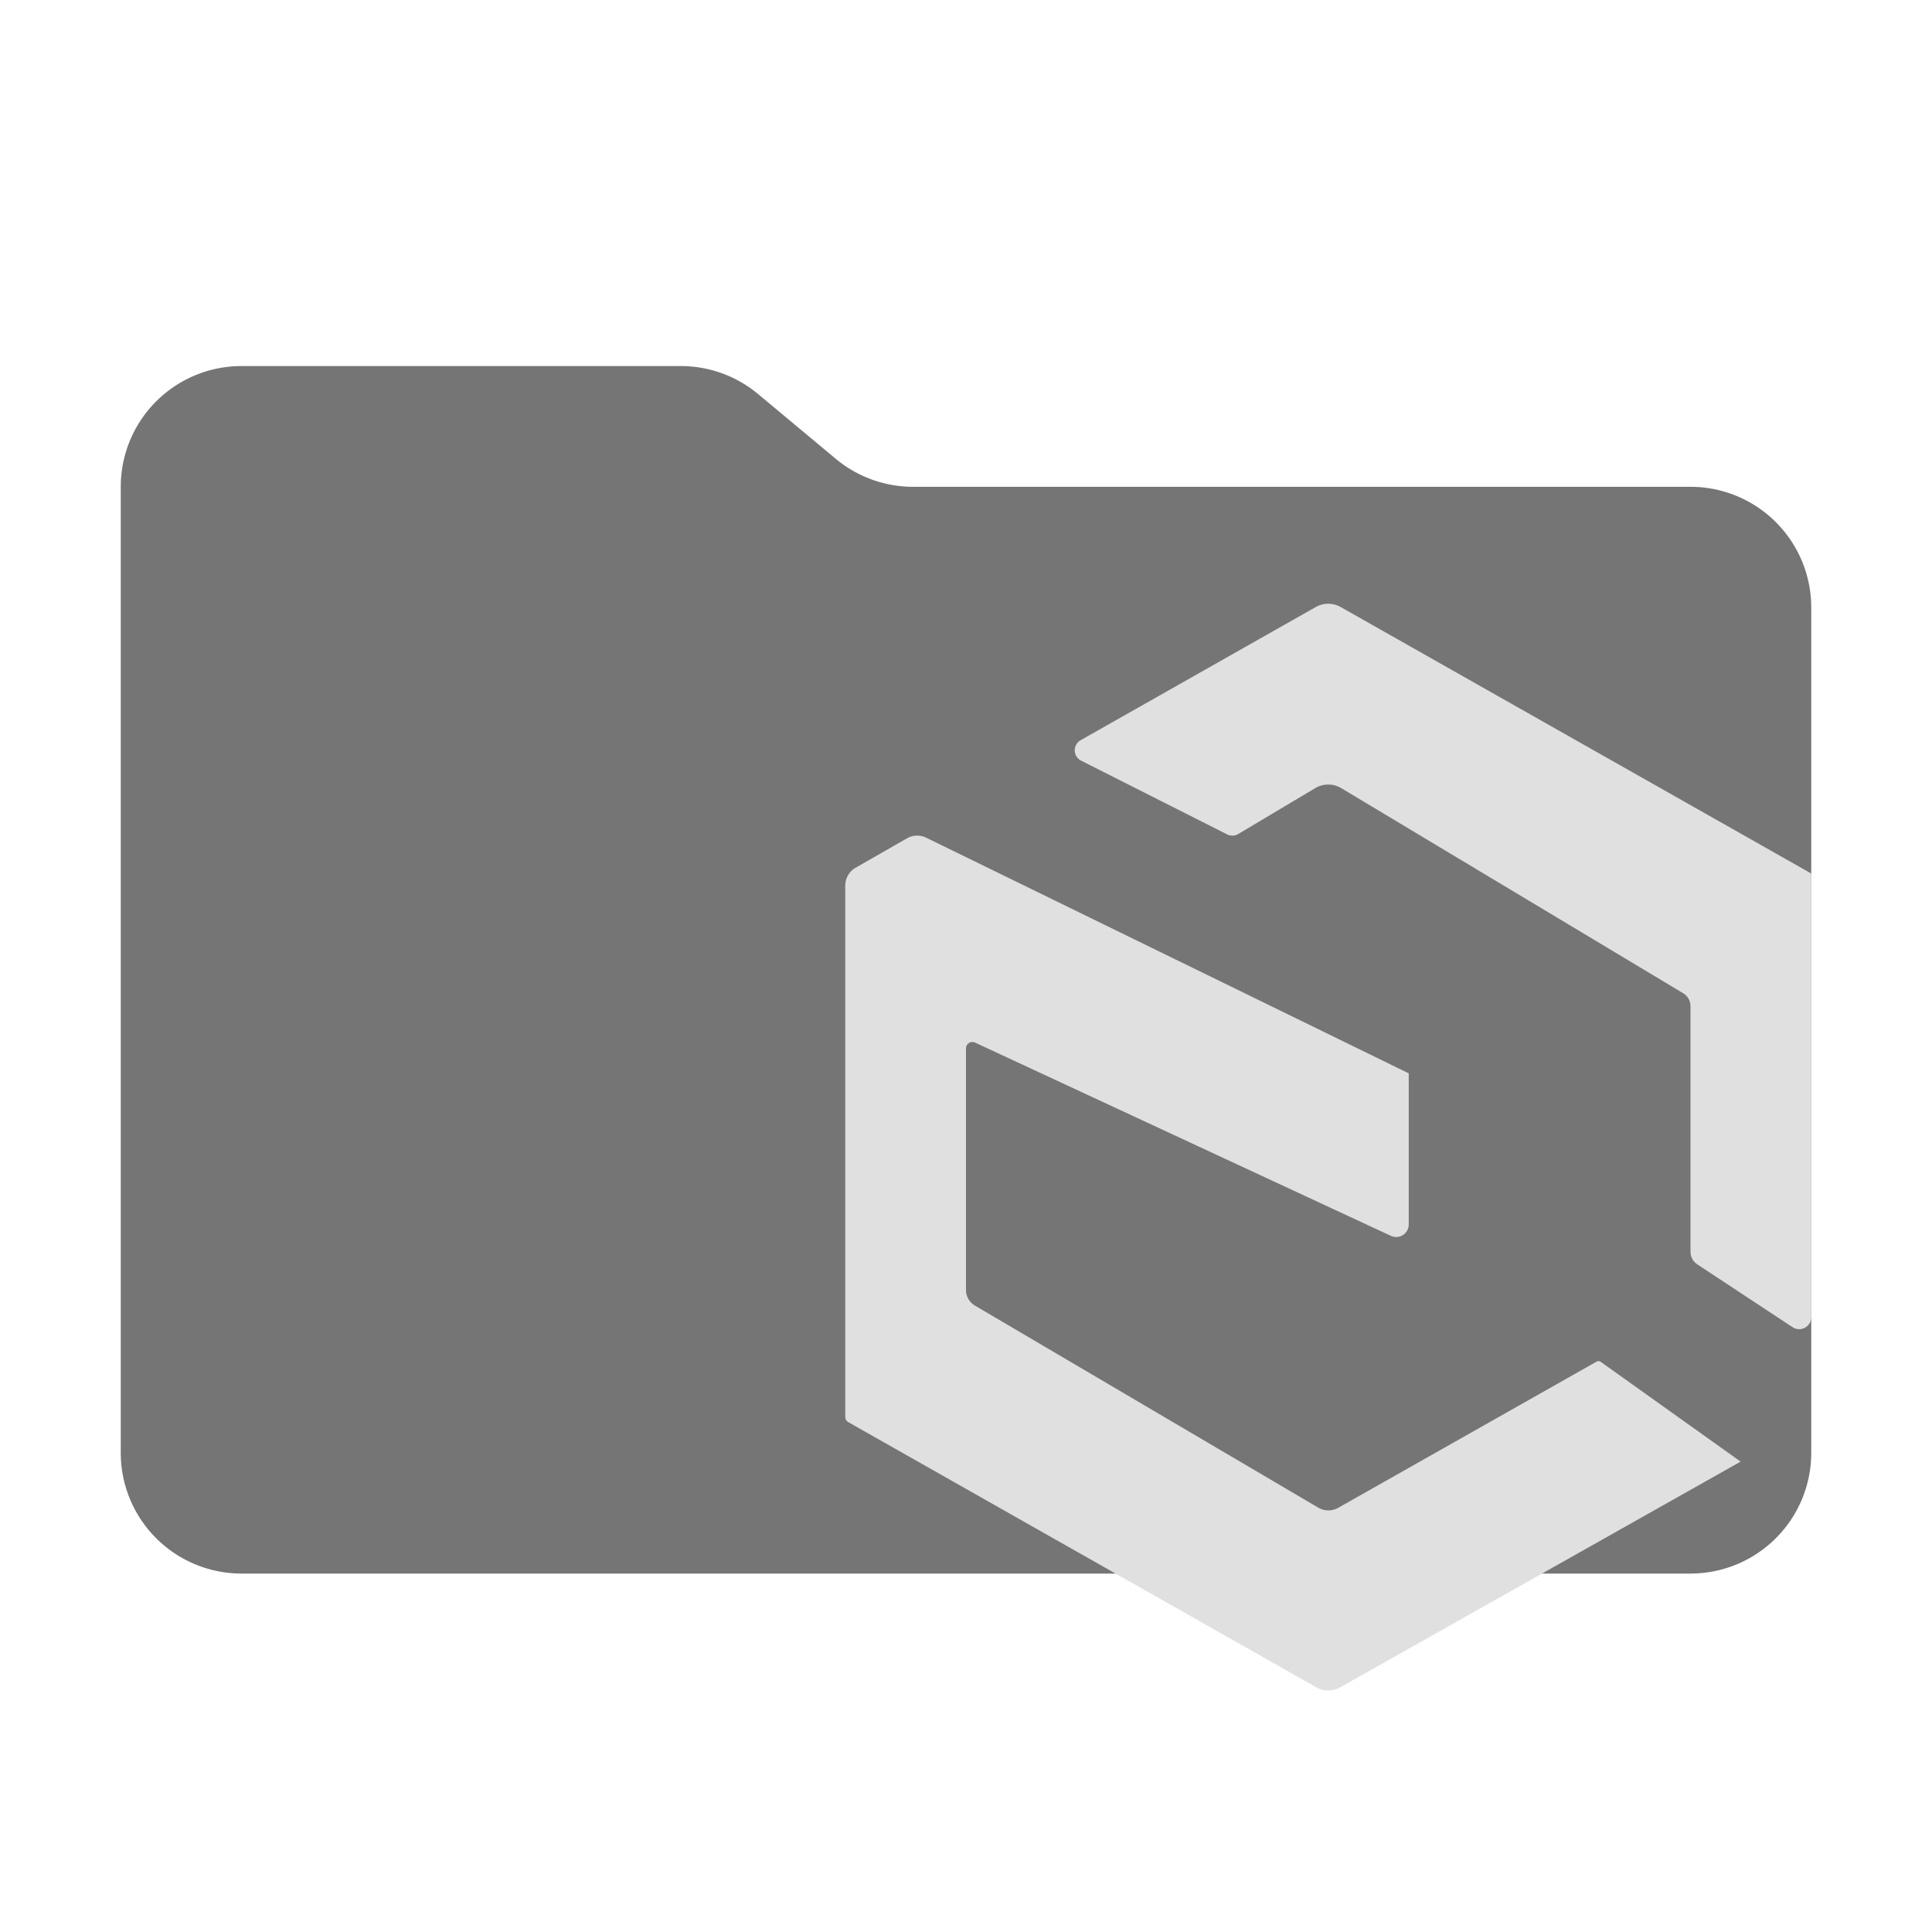 <svg xmlns="http://www.w3.org/2000/svg" viewBox="0 0 32 32"><path d="M13.844,7.6l-1.287-1.073a2,2,0,0,0-1.28-.464H4a2,2,0,0,0-2,2v16a2,2,0,0,0,2,2H28a2,2,0,0,0,2-2v-14a2,2,0,0,0-2-2H15.124A2,2,0,0,1,13.844,7.6Z" style="fill:#757575"/><path d="M22.195,27.949a.396.396,0,0,1-.39-0l-7.753-4.393A.102.102,0,0,1,14,23.466V14.669a.342.342,0,0,1,.172-.297l.851-.487a.34.34,0,0,1,.318-.01l7.992,3.903v2.502a.208.208,0,0,1-.292.191l-6.892-3.203A.106.106,0,0,0,16,17.365v4.002a.298.298,0,0,0,.147.257l5.687,3.347a.331.331,0,0,0,.331.003l4.281-2.422a.061.061,0,0,1,.065.003L28.83,24.209ZM30,14.468l-7.793-4.413a.421.421,0,0,0-.415,0l-3.893,2.205a.192.192,0,0,0,.008.339l2.418,1.221a.191.191,0,0,0,.184-.006l1.275-.76a.421.421,0,0,1,.433.001l5.662,3.396A.251.251,0,0,1,28,16.665v4.067a.251.251,0,0,0,.113.21l1.586,1.046A.2.2,0,0,0,30,21.821Z" style="fill:#e0e0e0"/></svg>